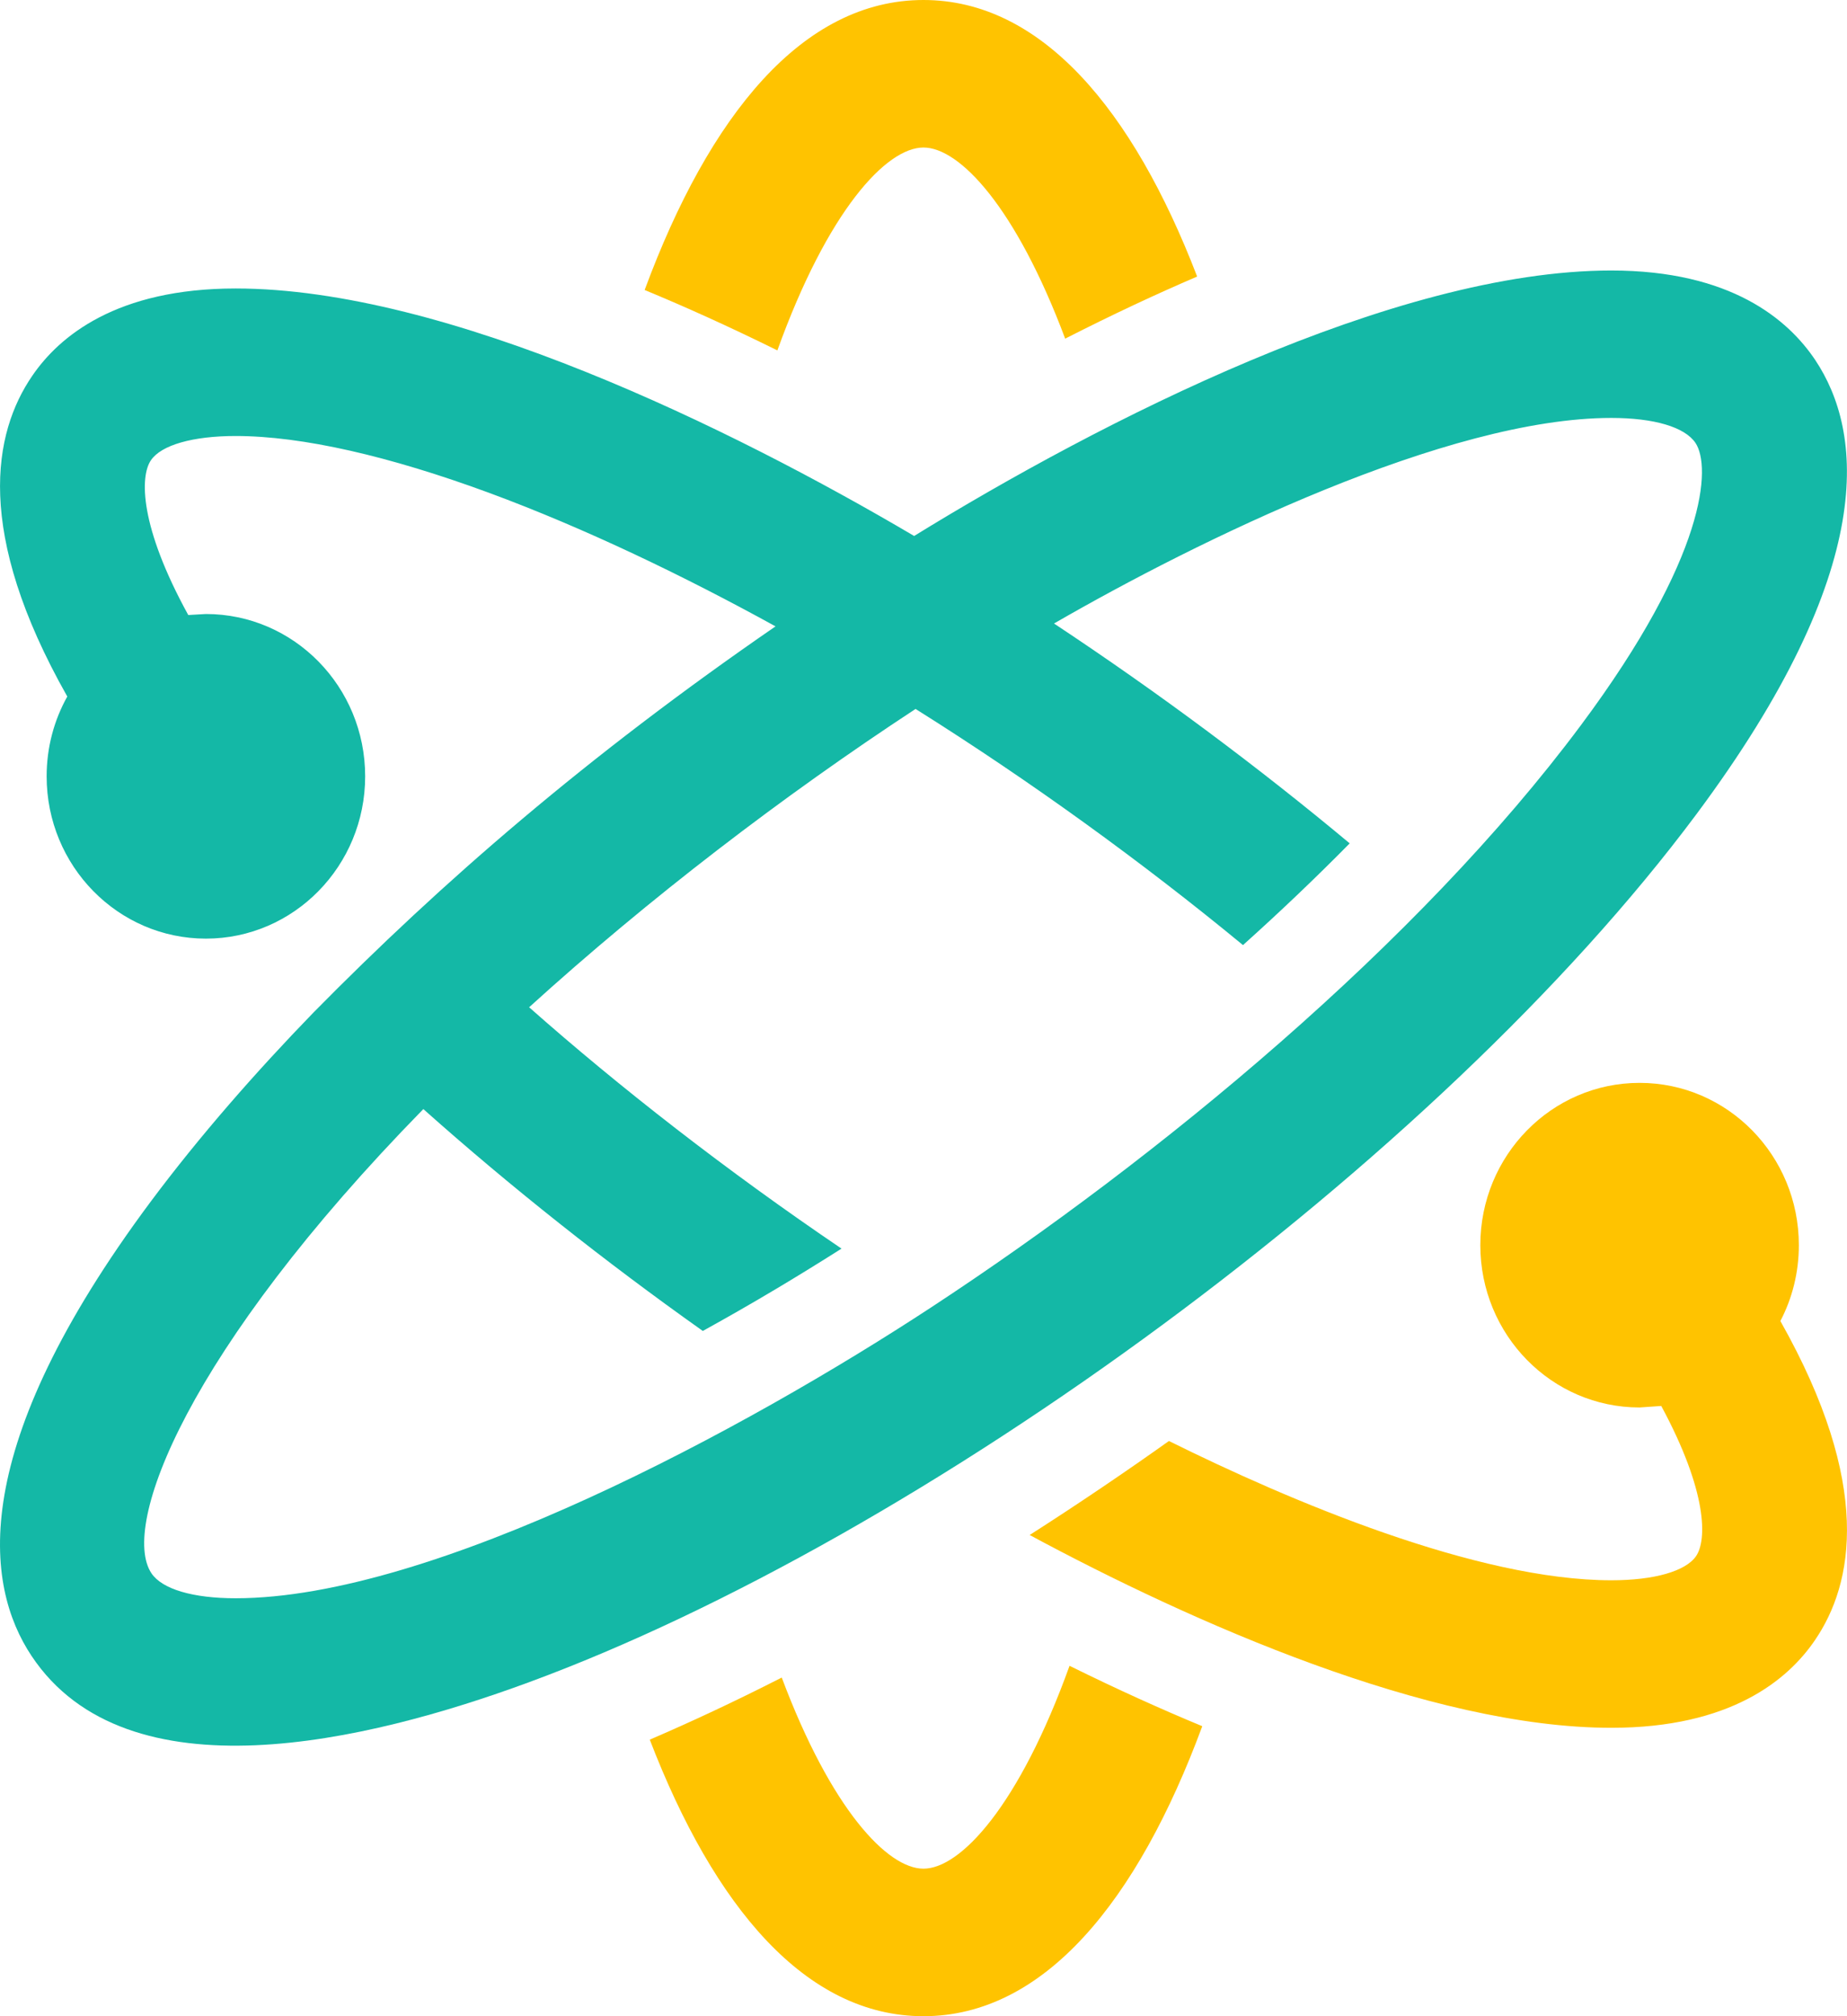 <svg width="44" height="48" viewBox="0 0 44 48" fill="none" xmlns="http://www.w3.org/2000/svg">
<path fill-rule="evenodd" clip-rule="evenodd" d="M0.751 39.422C3.027 42.84 8.749 41.466 12.583 40.056C21.975 36.604 34.239 27.666 40.407 19.392C44.789 13.514 44.371 10.268 43.248 8.578C42.597 7.602 41.227 6.44 38.385 6.44C33.211 6.44 26.205 10.034 21.777 12.76C17.415 10.188 10.641 6.868 5.613 6.868C2.783 6.868 1.413 8 0.765 8.952C-0.159 10.304 -0.617 12.662 1.603 16.582C1.289 17.144 1.111 17.792 1.111 18.482C1.111 20.616 2.811 22.346 4.905 22.346C6.999 22.346 8.699 20.616 8.699 18.482C8.699 16.348 7.001 14.618 4.905 14.618L4.485 14.642C3.319 12.524 3.333 11.342 3.595 10.958C3.841 10.594 4.597 10.38 5.613 10.38C7.205 10.38 9.283 10.862 11.643 11.73C13.947 12.58 16.309 13.72 18.475 14.912C13.977 18.008 10.527 21 7.465 24.108C6.099 25.516 4.755 27.046 3.591 28.606C-0.791 34.486 -0.373 37.732 0.751 39.422ZM40.391 10.546C40.763 11.104 40.671 13.23 37.659 17.268C33.785 22.466 27.605 27.57 22.187 31.122C17.773 34.016 10.313 38.05 5.613 38.05C4.591 38.05 3.859 37.832 3.607 37.454C2.861 36.332 4.449 32.16 10.085 26.404C12.175 28.266 14.429 30.046 16.717 31.668L16.743 31.686C17.947 31.022 19.003 30.388 20.047 29.726C17.317 27.878 14.755 25.882 12.605 23.98C15.465 21.386 18.649 18.952 21.811 16.878C24.565 18.606 27.221 20.532 29.611 22.5C30.485 21.716 31.339 20.904 32.153 20.078C29.999 18.282 27.639 16.518 25.109 14.844C28.533 12.868 34.479 9.95 38.385 9.95C39.407 9.95 40.139 10.168 40.391 10.546Z" fill="#14B8A6"/>
<path fill-rule="evenodd" clip-rule="evenodd" d="M18.519 8.342C17.359 7.77 16.333 7.308 15.357 6.904C16.897 2.744 19.121 0 21.999 0C24.803 0 26.987 2.602 28.519 6.584C27.535 7.006 26.523 7.478 25.375 8.062C24.199 4.928 22.859 3.512 21.999 3.512C21.115 3.512 19.719 5.012 18.519 8.342ZM21.999 44.488C21.141 44.488 19.799 43.072 18.623 39.938C17.463 40.528 16.461 40.994 15.479 41.416C17.013 45.398 19.195 48 21.999 48C24.877 48 27.101 45.256 28.641 41.096C27.671 40.694 26.647 40.234 25.479 39.658C24.279 42.988 22.883 44.488 21.999 44.488ZM42.853 29.644C42.853 30.296 42.695 30.91 42.413 31.45C44.615 35.35 44.157 37.702 43.235 39.05C42.587 40.002 41.217 41.134 38.387 41.134C34.045 41.134 28.381 38.618 24.529 36.544C25.693 35.802 26.887 34.99 27.847 34.306C30.721 35.732 35.183 37.622 38.387 37.622C39.403 37.622 40.157 37.408 40.405 37.046C40.663 36.668 40.681 35.52 39.575 33.472L39.059 33.508C36.963 33.508 35.265 31.778 35.265 29.644C35.265 27.51 36.963 25.78 39.059 25.78C41.155 25.78 42.853 27.51 42.853 29.644Z" fill="#FFC300"/>
</svg>
